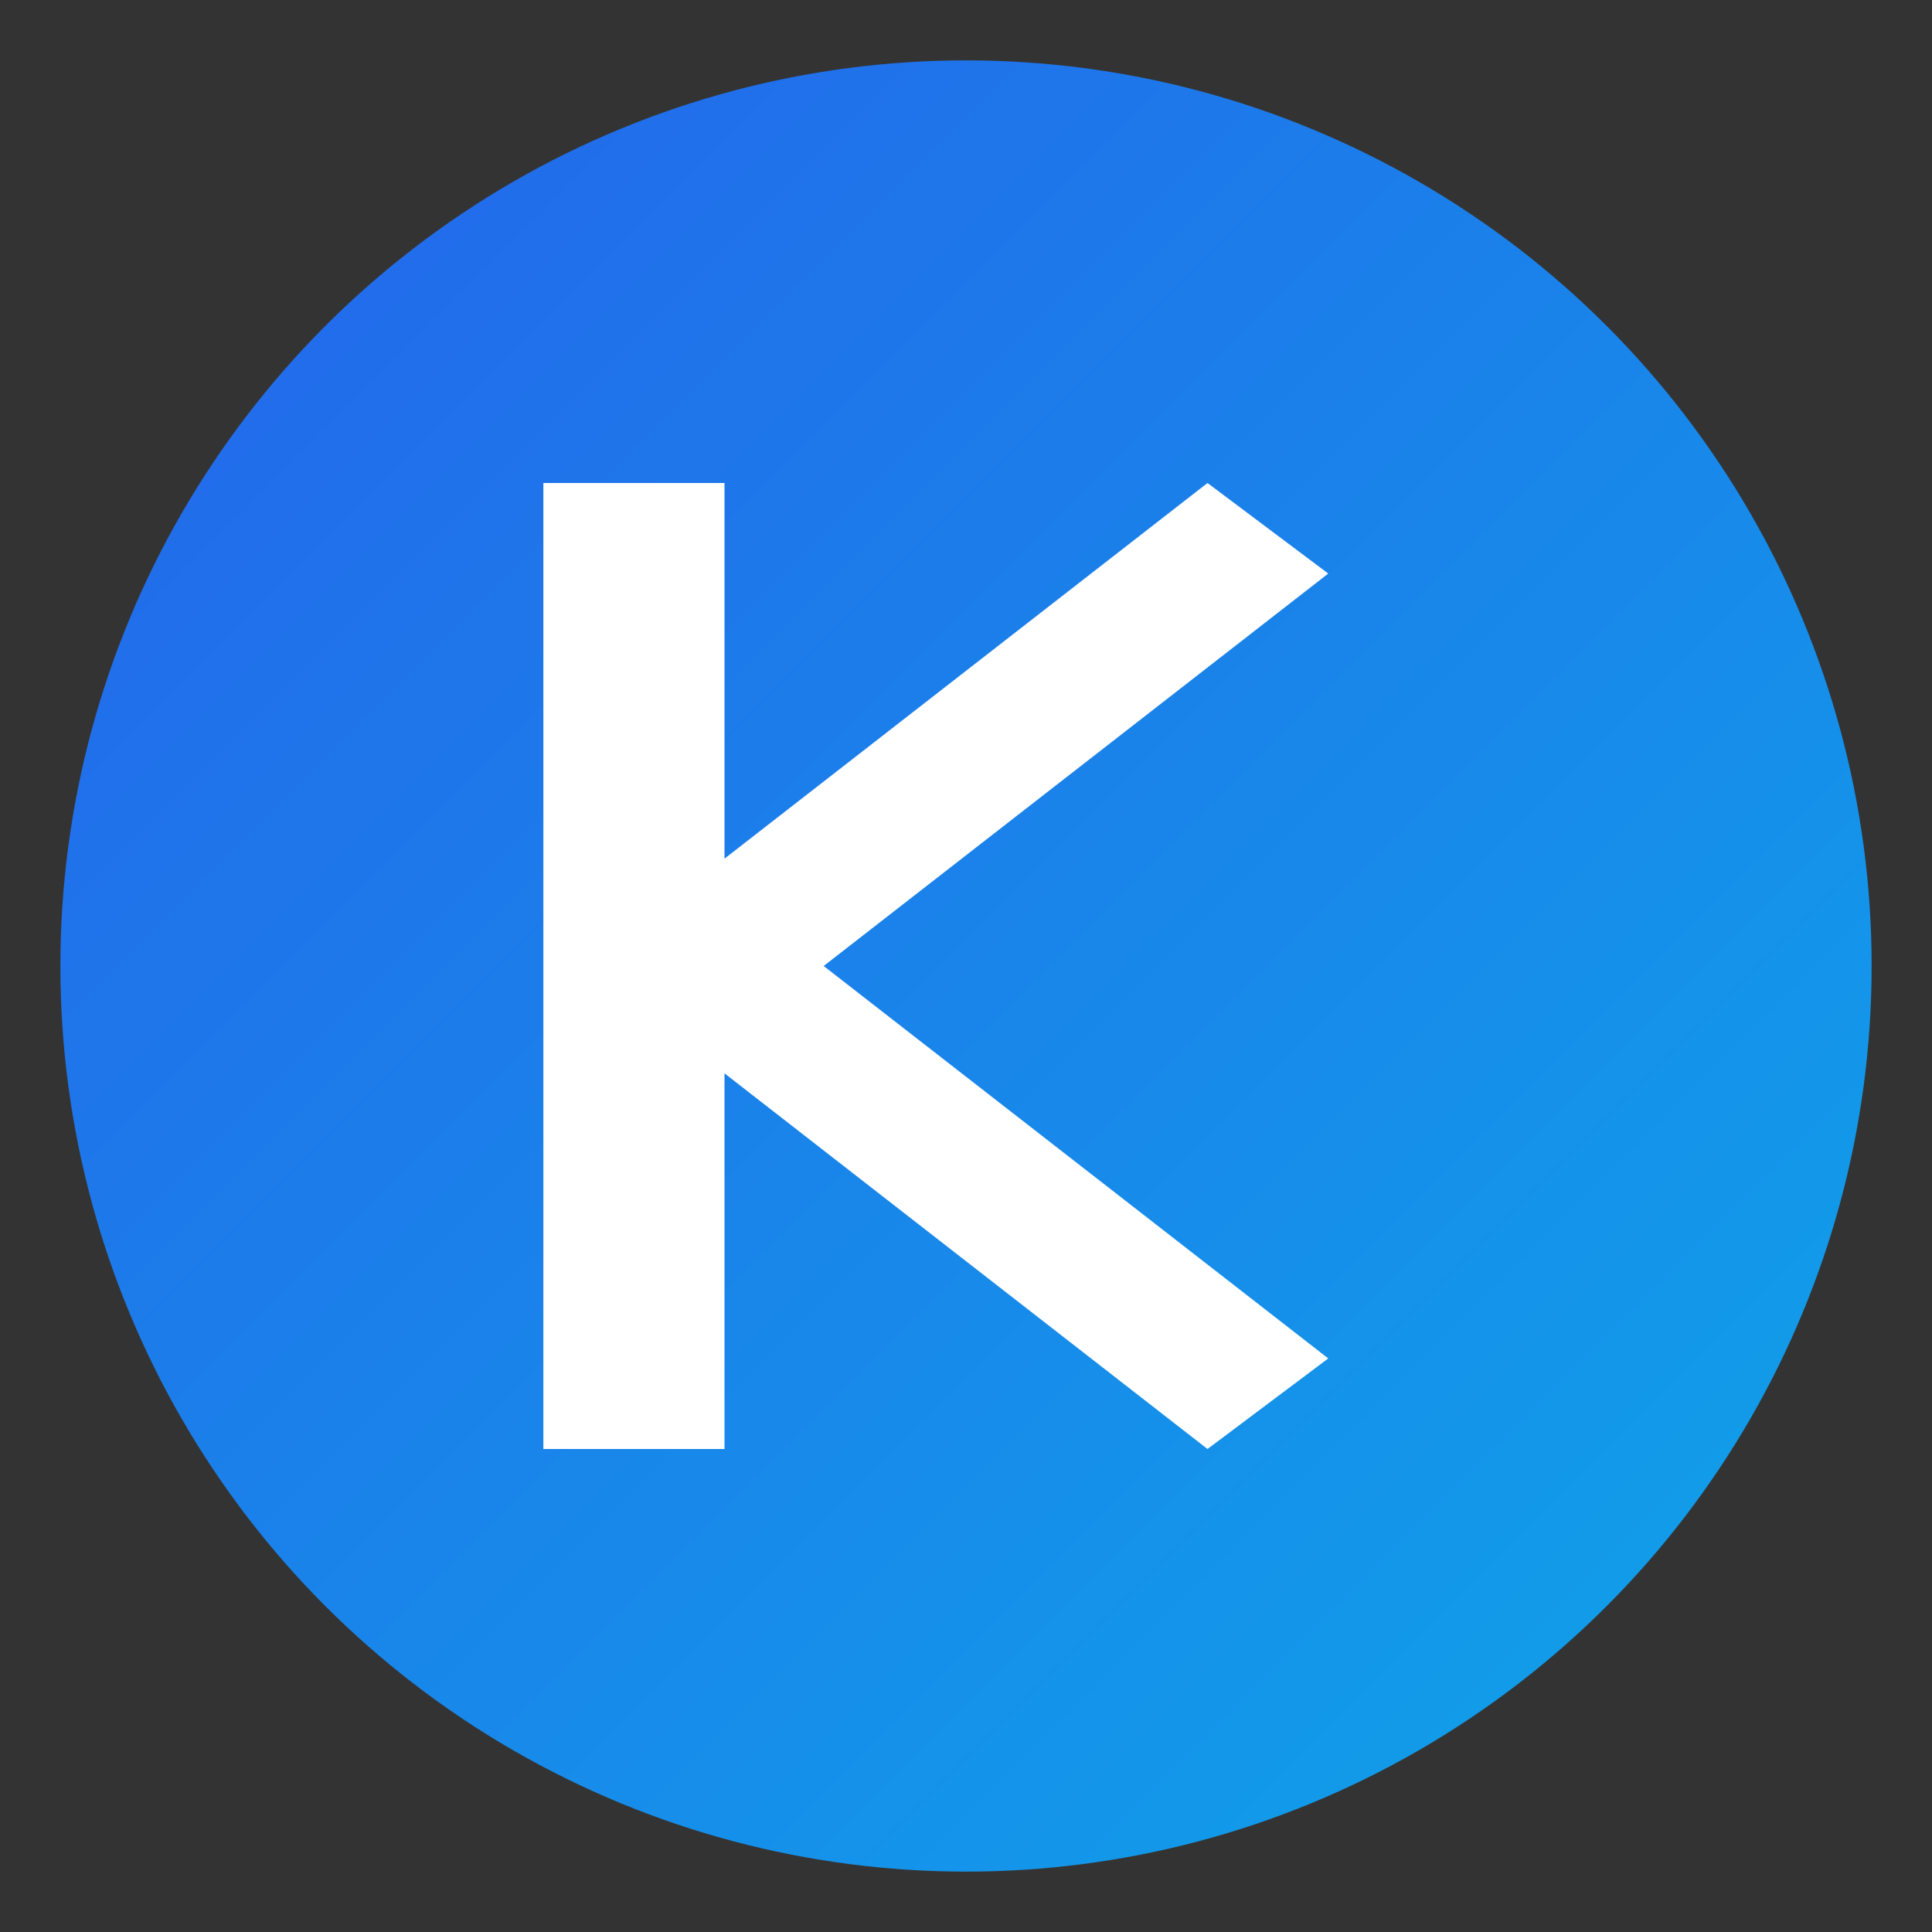 <!-- KnowFlow Favicon - 圆形K设计 -->
<svg xmlns="http://www.w3.org/2000/svg" viewBox="0 0 32 32" width="32" height="32">
  <rect x="0" y="0" width="32" height="32" fill="#333333" stroke="none"/>
  <defs>
    <linearGradient id="faviconGrad" x1="0%" y1="0%" x2="100%" y2="100%">
      <stop offset="0%" style="stop-color:#2563eb"/>
      <stop offset="100%" style="stop-color:#0ea5e9"/>
    </linearGradient>
  </defs>

  <!-- 圆形背景 -->
  <circle cx="16" cy="16" r="15" fill="url(#faviconGrad)"/>

  <!-- K字母（负空间） -->
  <g fill="white">
    <rect x="9" y="8" width="3" height="16"/>
    <polygon points="11,15 20,8 22,9.5 13,16.5 13,15.5 22,22.5 20,24 11,17"/>
  </g>
</svg>